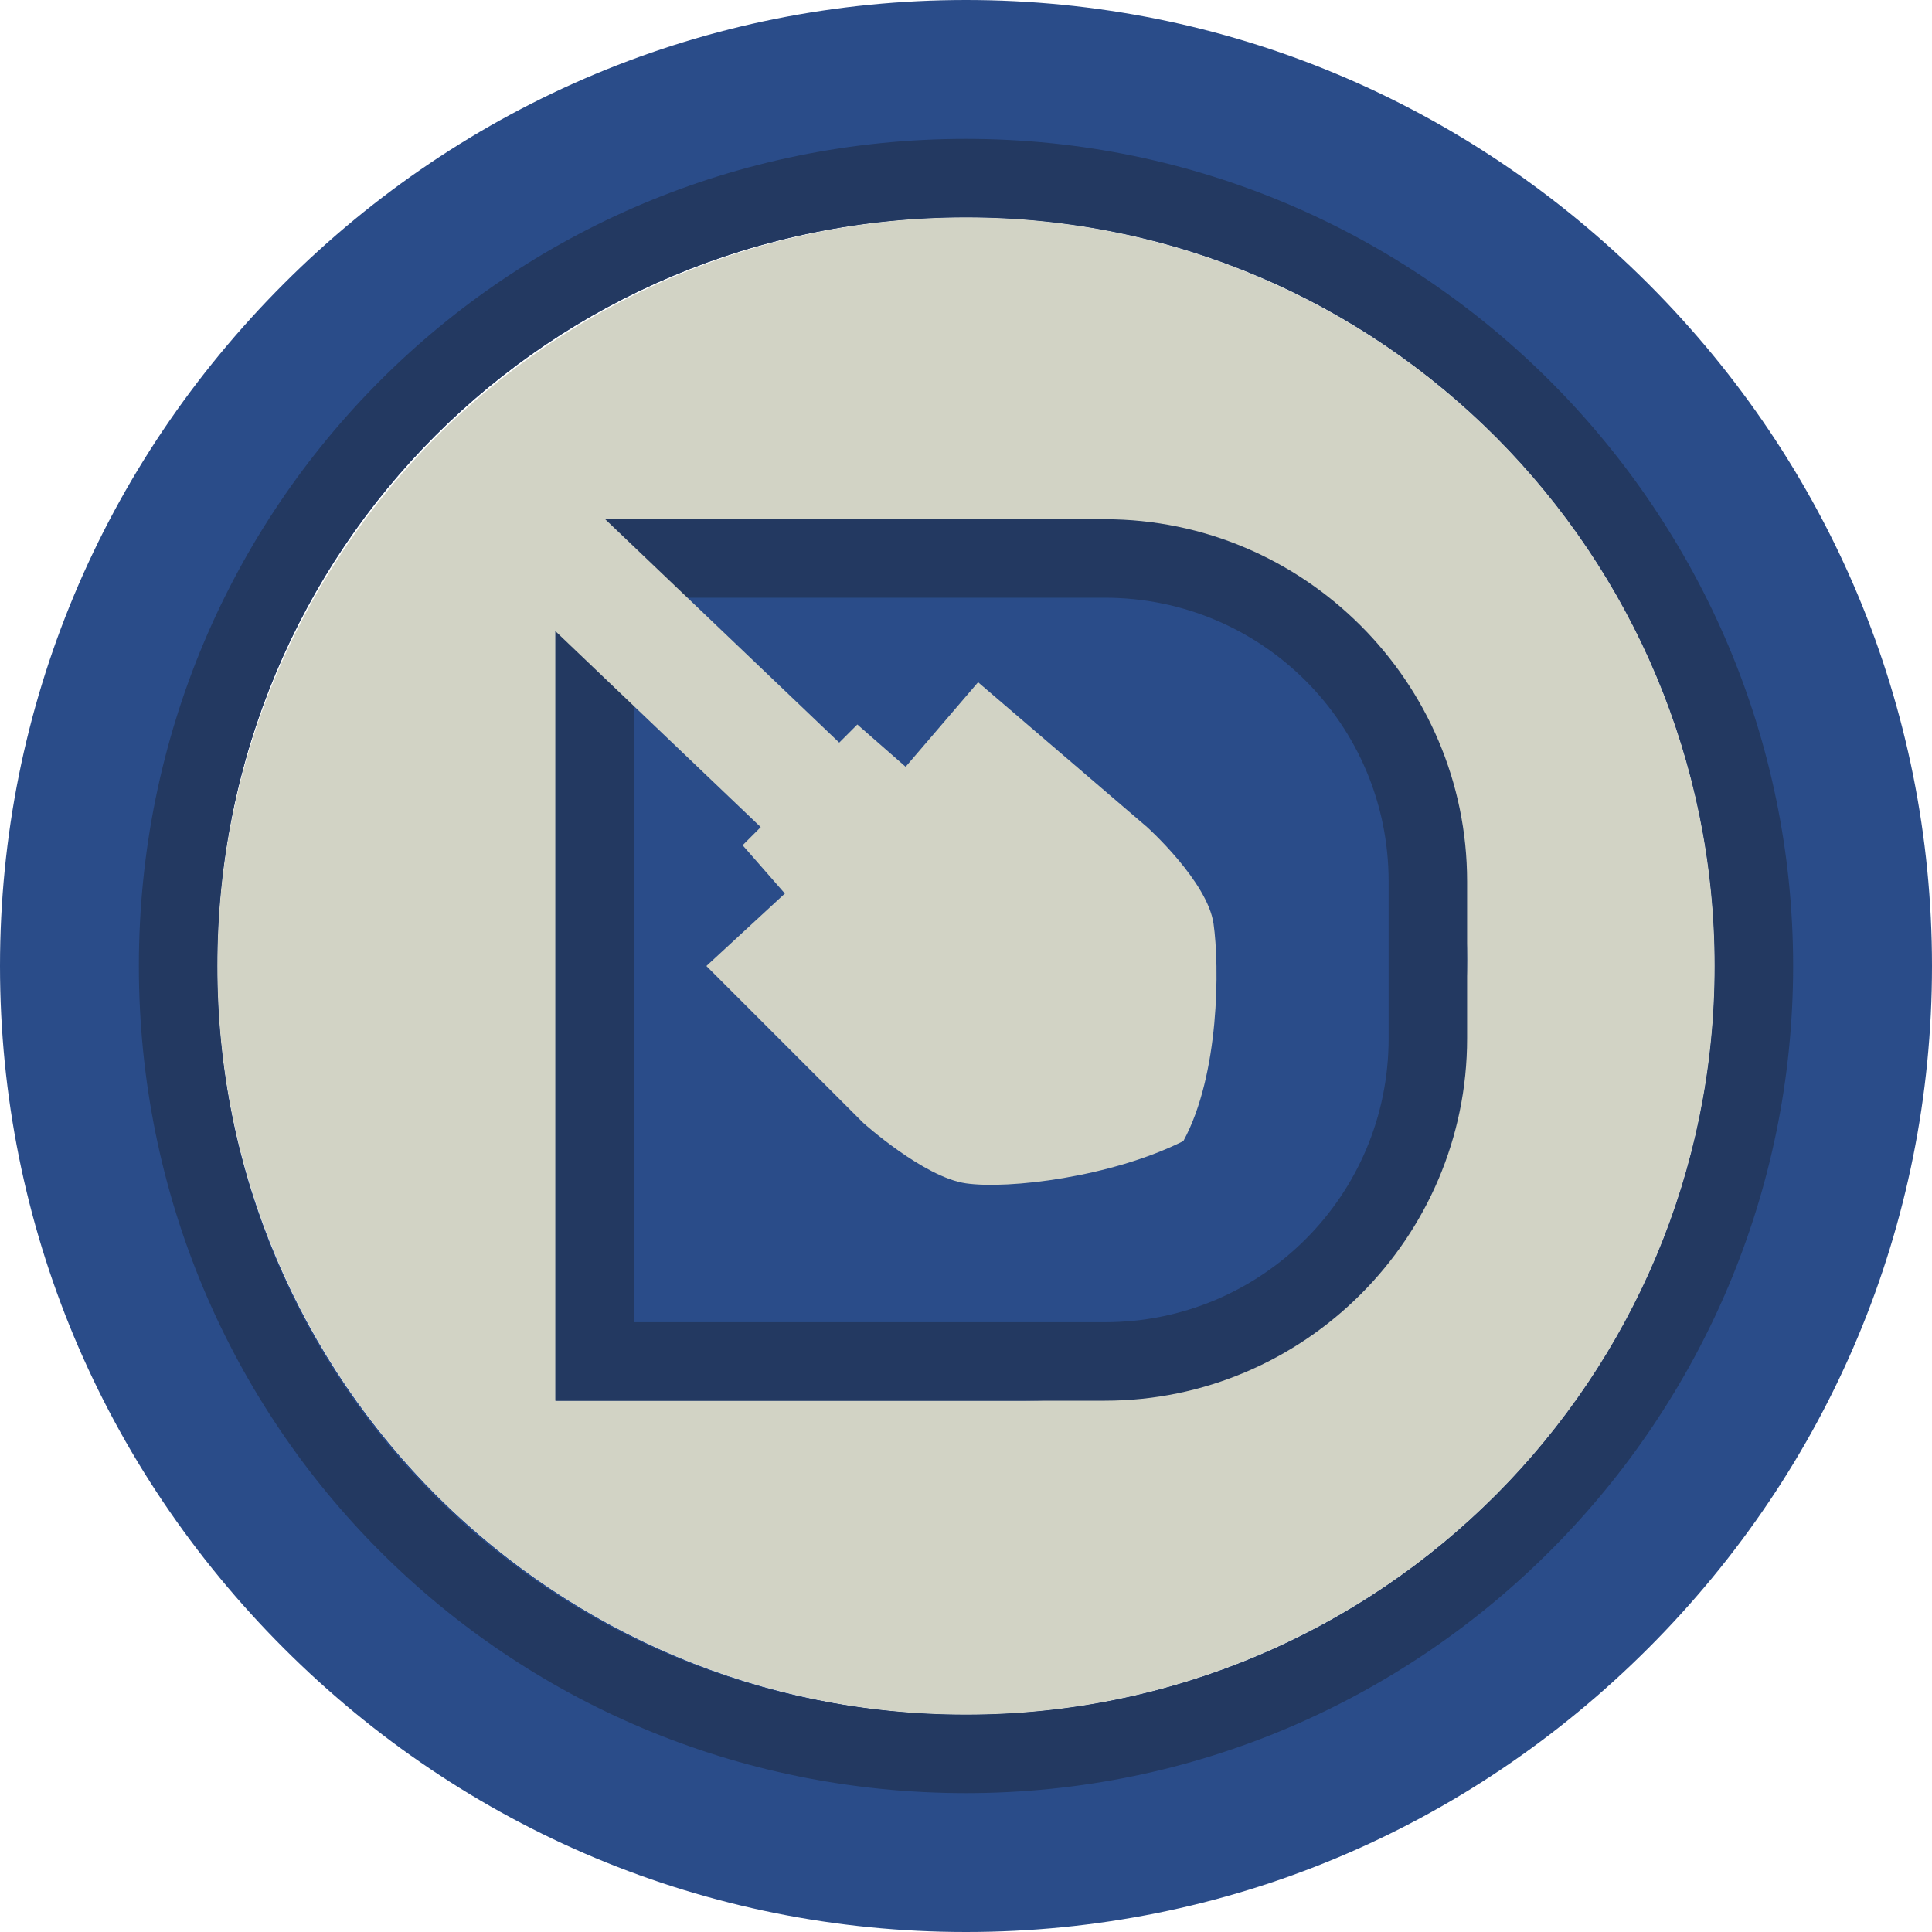 <?xml version="1.0" encoding="utf-8"?>
<!-- Generator: Adobe Illustrator 22.1.0, SVG Export Plug-In . SVG Version: 6.00 Build 0)  -->
<svg version="1.1" id="Слой_1" xmlns="http://www.w3.org/2000/svg" xmlns:xlink="http://www.w3.org/1999/xlink" x="0px" y="0px"
	 width="32px" height="32px" viewBox="0 0 32 32" style="enable-background:new 0 0 32 32;" xml:space="preserve">
<g>
	<path style="fill:#2A4C89;" d="M16,3.6c6.9,0,12.4,5.6,12.4,12.4c0,6.9-5.6,12.4-12.4,12.4S3.6,22.9,3.6,16S9.1,3.6,16,3.6 M16,0
		C11.7,0,7.7,1.7,4.7,4.7S0,11.7,0,16s1.7,8.3,4.7,11.3S11.7,32,16,32s8.3-1.7,11.3-4.7S32,20.3,32,16s-1.7-8.3-4.7-11.3
		S20.3,0,16,0L16,0z"/>
	<g>
		<circle style="fill:#D2D3C5;" cx="16" cy="16" r="12.4"/>
		<path style="fill:#233961;" d="M16,3.6c6.9,0,12.4,5.6,12.4,12.4S22.9,28.4,16,28.4S3.6,22.9,3.6,16S9.1,3.6,16,3.6 M16,2.3
			C8.4,2.3,2.3,8.4,2.3,16S8.4,29.7,16,29.7S29.7,23.5,29.7,16S23.6,2.3,16,2.3L16,2.3z"/>
	</g>
	<g>
		<path style="fill:#2A4C89;" d="M17,23.2H9.2V8.6H17c4,0,7.3,3.3,7.3,7.3l0,0C24.3,19.9,21,23.2,17,23.2z"/>
		<path style="fill:#233961;" d="M18.3,9.9c2.6,0,4.7,2.1,4.7,4.7v2.6c0,2.6-2.1,4.7-4.7,4.7h-7.8v-12H18.3 M18.3,8.6H9.2v14.6h9.1
			c3.3,0,6-2.7,6-6v-2.6C24.3,11.3,21.6,8.6,18.3,8.6L18.3,8.6z"/>
	</g>
	<path style="fill:#D2D3C5;" d="M20.1,15.3C20,14.6,19,13.7,19,13.7l-2.8-2.4L15,12.7L14.2,12l-0.3,0.3L9.5,8.1L9.1,8.4L9,8.3
		L8.7,8.8L8.4,9.1l0.1,0.1L8.2,9.5l4.4,4.2L12.3,14l0.7,0.8L11.7,16l2.6,2.6c0,0,1,0.9,1.7,1s2.4-0.1,3.6-0.7l0,0
		C20.2,17.8,20.2,16,20.1,15.3z"/>
</g>
</svg>
